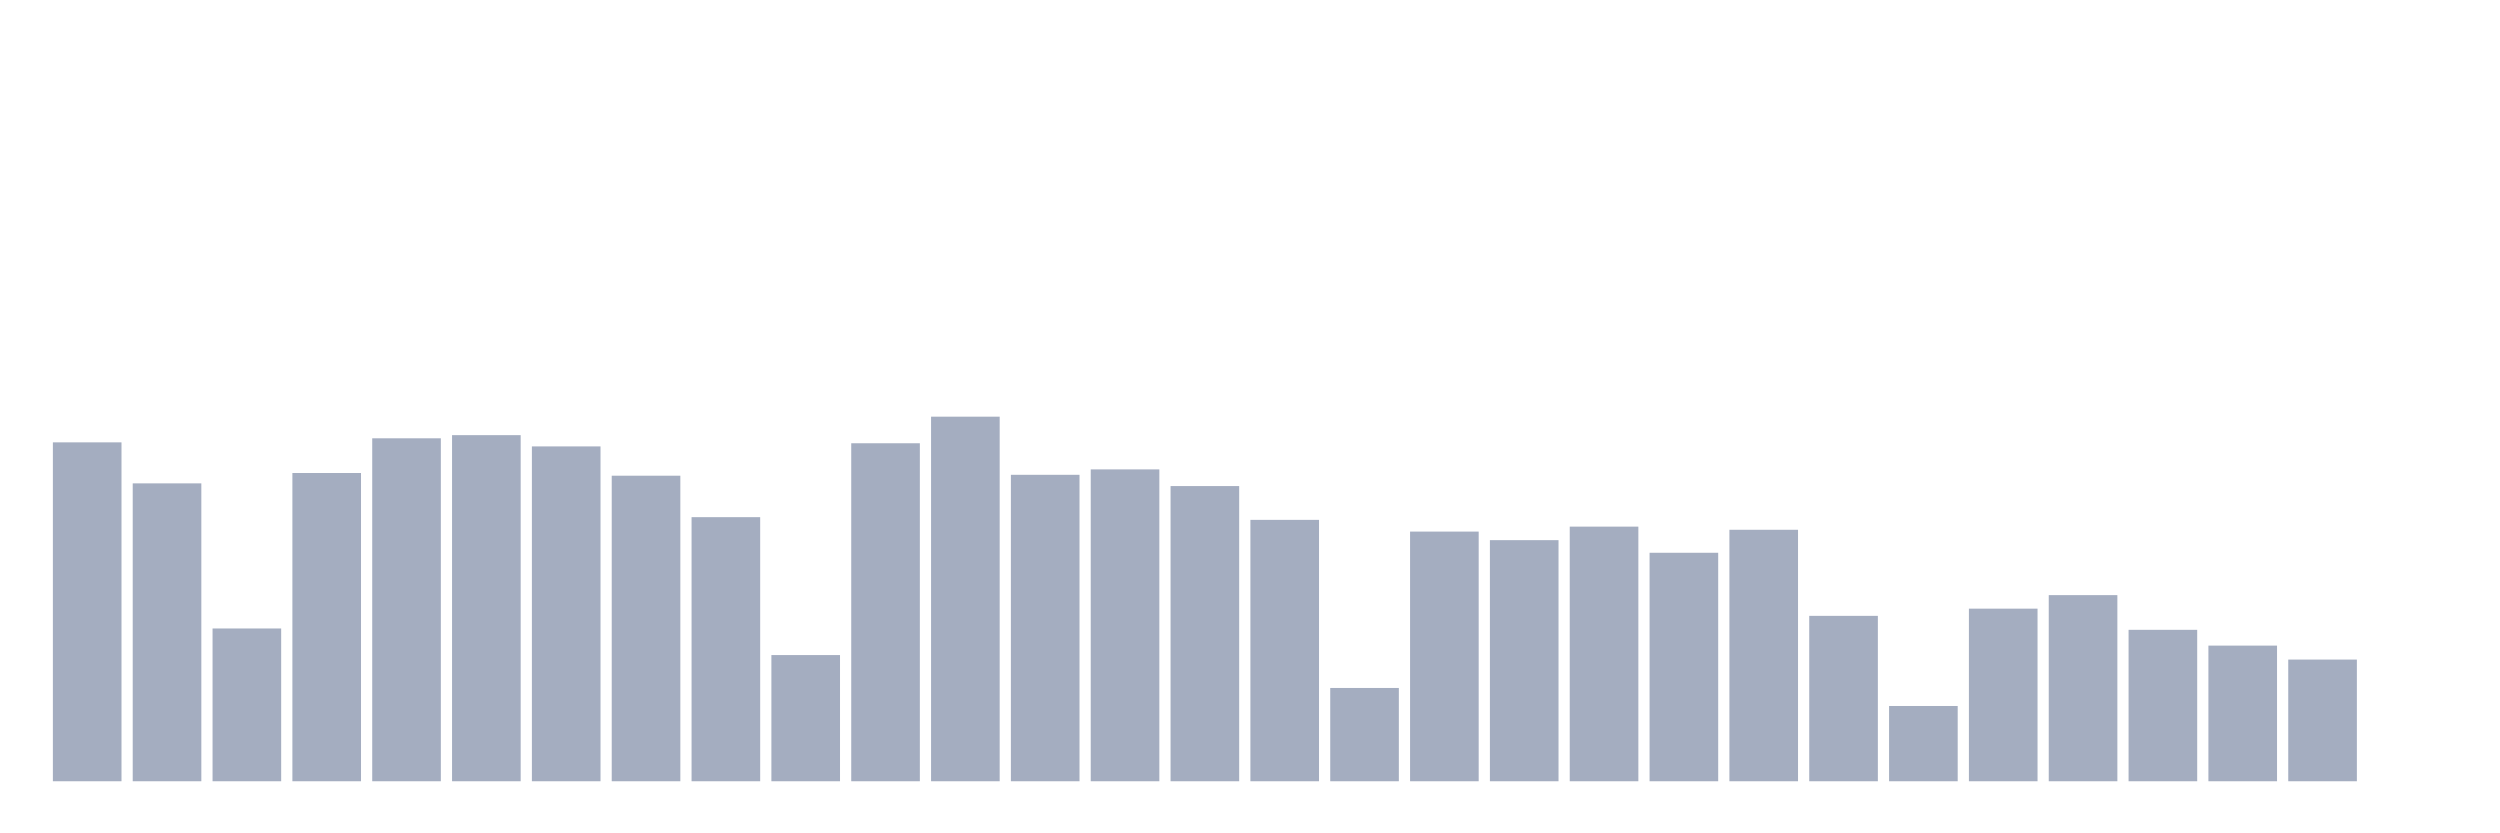 <svg xmlns="http://www.w3.org/2000/svg" viewBox="0 0 480 160"><g transform="translate(10,10)"><rect class="bar" x="0.153" width="13.175" y="74.932" height="65.068" fill="rgb(164,173,192)"></rect><rect class="bar" x="15.482" width="13.175" y="82.806" height="57.194" fill="rgb(164,173,192)"></rect><rect class="bar" x="30.81" width="13.175" y="110.667" height="29.333" fill="rgb(164,173,192)"></rect><rect class="bar" x="46.138" width="13.175" y="80.816" height="59.184" fill="rgb(164,173,192)"></rect><rect class="bar" x="61.466" width="13.175" y="74.153" height="65.847" fill="rgb(164,173,192)"></rect><rect class="bar" x="76.794" width="13.175" y="73.548" height="66.452" fill="rgb(164,173,192)"></rect><rect class="bar" x="92.123" width="13.175" y="75.711" height="64.289" fill="rgb(164,173,192)"></rect><rect class="bar" x="107.451" width="13.175" y="81.335" height="58.665" fill="rgb(164,173,192)"></rect><rect class="bar" x="122.779" width="13.175" y="89.295" height="50.705" fill="rgb(164,173,192)"></rect><rect class="bar" x="138.107" width="13.175" y="115.773" height="24.227" fill="rgb(164,173,192)"></rect><rect class="bar" x="153.436" width="13.175" y="75.105" height="64.895" fill="rgb(164,173,192)"></rect><rect class="bar" x="168.764" width="13.175" y="70" height="70" fill="rgb(164,173,192)"></rect><rect class="bar" x="184.092" width="13.175" y="81.162" height="58.838" fill="rgb(164,173,192)"></rect><rect class="bar" x="199.42" width="13.175" y="80.124" height="59.876" fill="rgb(164,173,192)"></rect><rect class="bar" x="214.748" width="13.175" y="83.325" height="56.675" fill="rgb(164,173,192)"></rect><rect class="bar" x="230.077" width="13.175" y="89.815" height="50.185" fill="rgb(164,173,192)"></rect><rect class="bar" x="245.405" width="13.175" y="122.089" height="17.911" fill="rgb(164,173,192)"></rect><rect class="bar" x="260.733" width="13.175" y="92.064" height="47.936" fill="rgb(164,173,192)"></rect><rect class="bar" x="276.061" width="13.175" y="93.708" height="46.292" fill="rgb(164,173,192)"></rect><rect class="bar" x="291.39" width="13.175" y="91.112" height="48.888" fill="rgb(164,173,192)"></rect><rect class="bar" x="306.718" width="13.175" y="96.131" height="43.869" fill="rgb(164,173,192)"></rect><rect class="bar" x="322.046" width="13.175" y="91.718" height="48.282" fill="rgb(164,173,192)"></rect><rect class="bar" x="337.374" width="13.175" y="108.245" height="31.755" fill="rgb(164,173,192)"></rect><rect class="bar" x="352.702" width="13.175" y="125.55" height="14.45" fill="rgb(164,173,192)"></rect><rect class="bar" x="368.031" width="13.175" y="106.86" height="33.14" fill="rgb(164,173,192)"></rect><rect class="bar" x="383.359" width="13.175" y="104.265" height="35.735" fill="rgb(164,173,192)"></rect><rect class="bar" x="398.687" width="13.175" y="110.927" height="29.073" fill="rgb(164,173,192)"></rect><rect class="bar" x="414.015" width="13.175" y="113.956" height="26.044" fill="rgb(164,173,192)"></rect><rect class="bar" x="429.344" width="13.175" y="116.638" height="23.362" fill="rgb(164,173,192)"></rect><rect class="bar" x="444.672" width="13.175" y="140" height="0" fill="rgb(164,173,192)"></rect></g></svg>